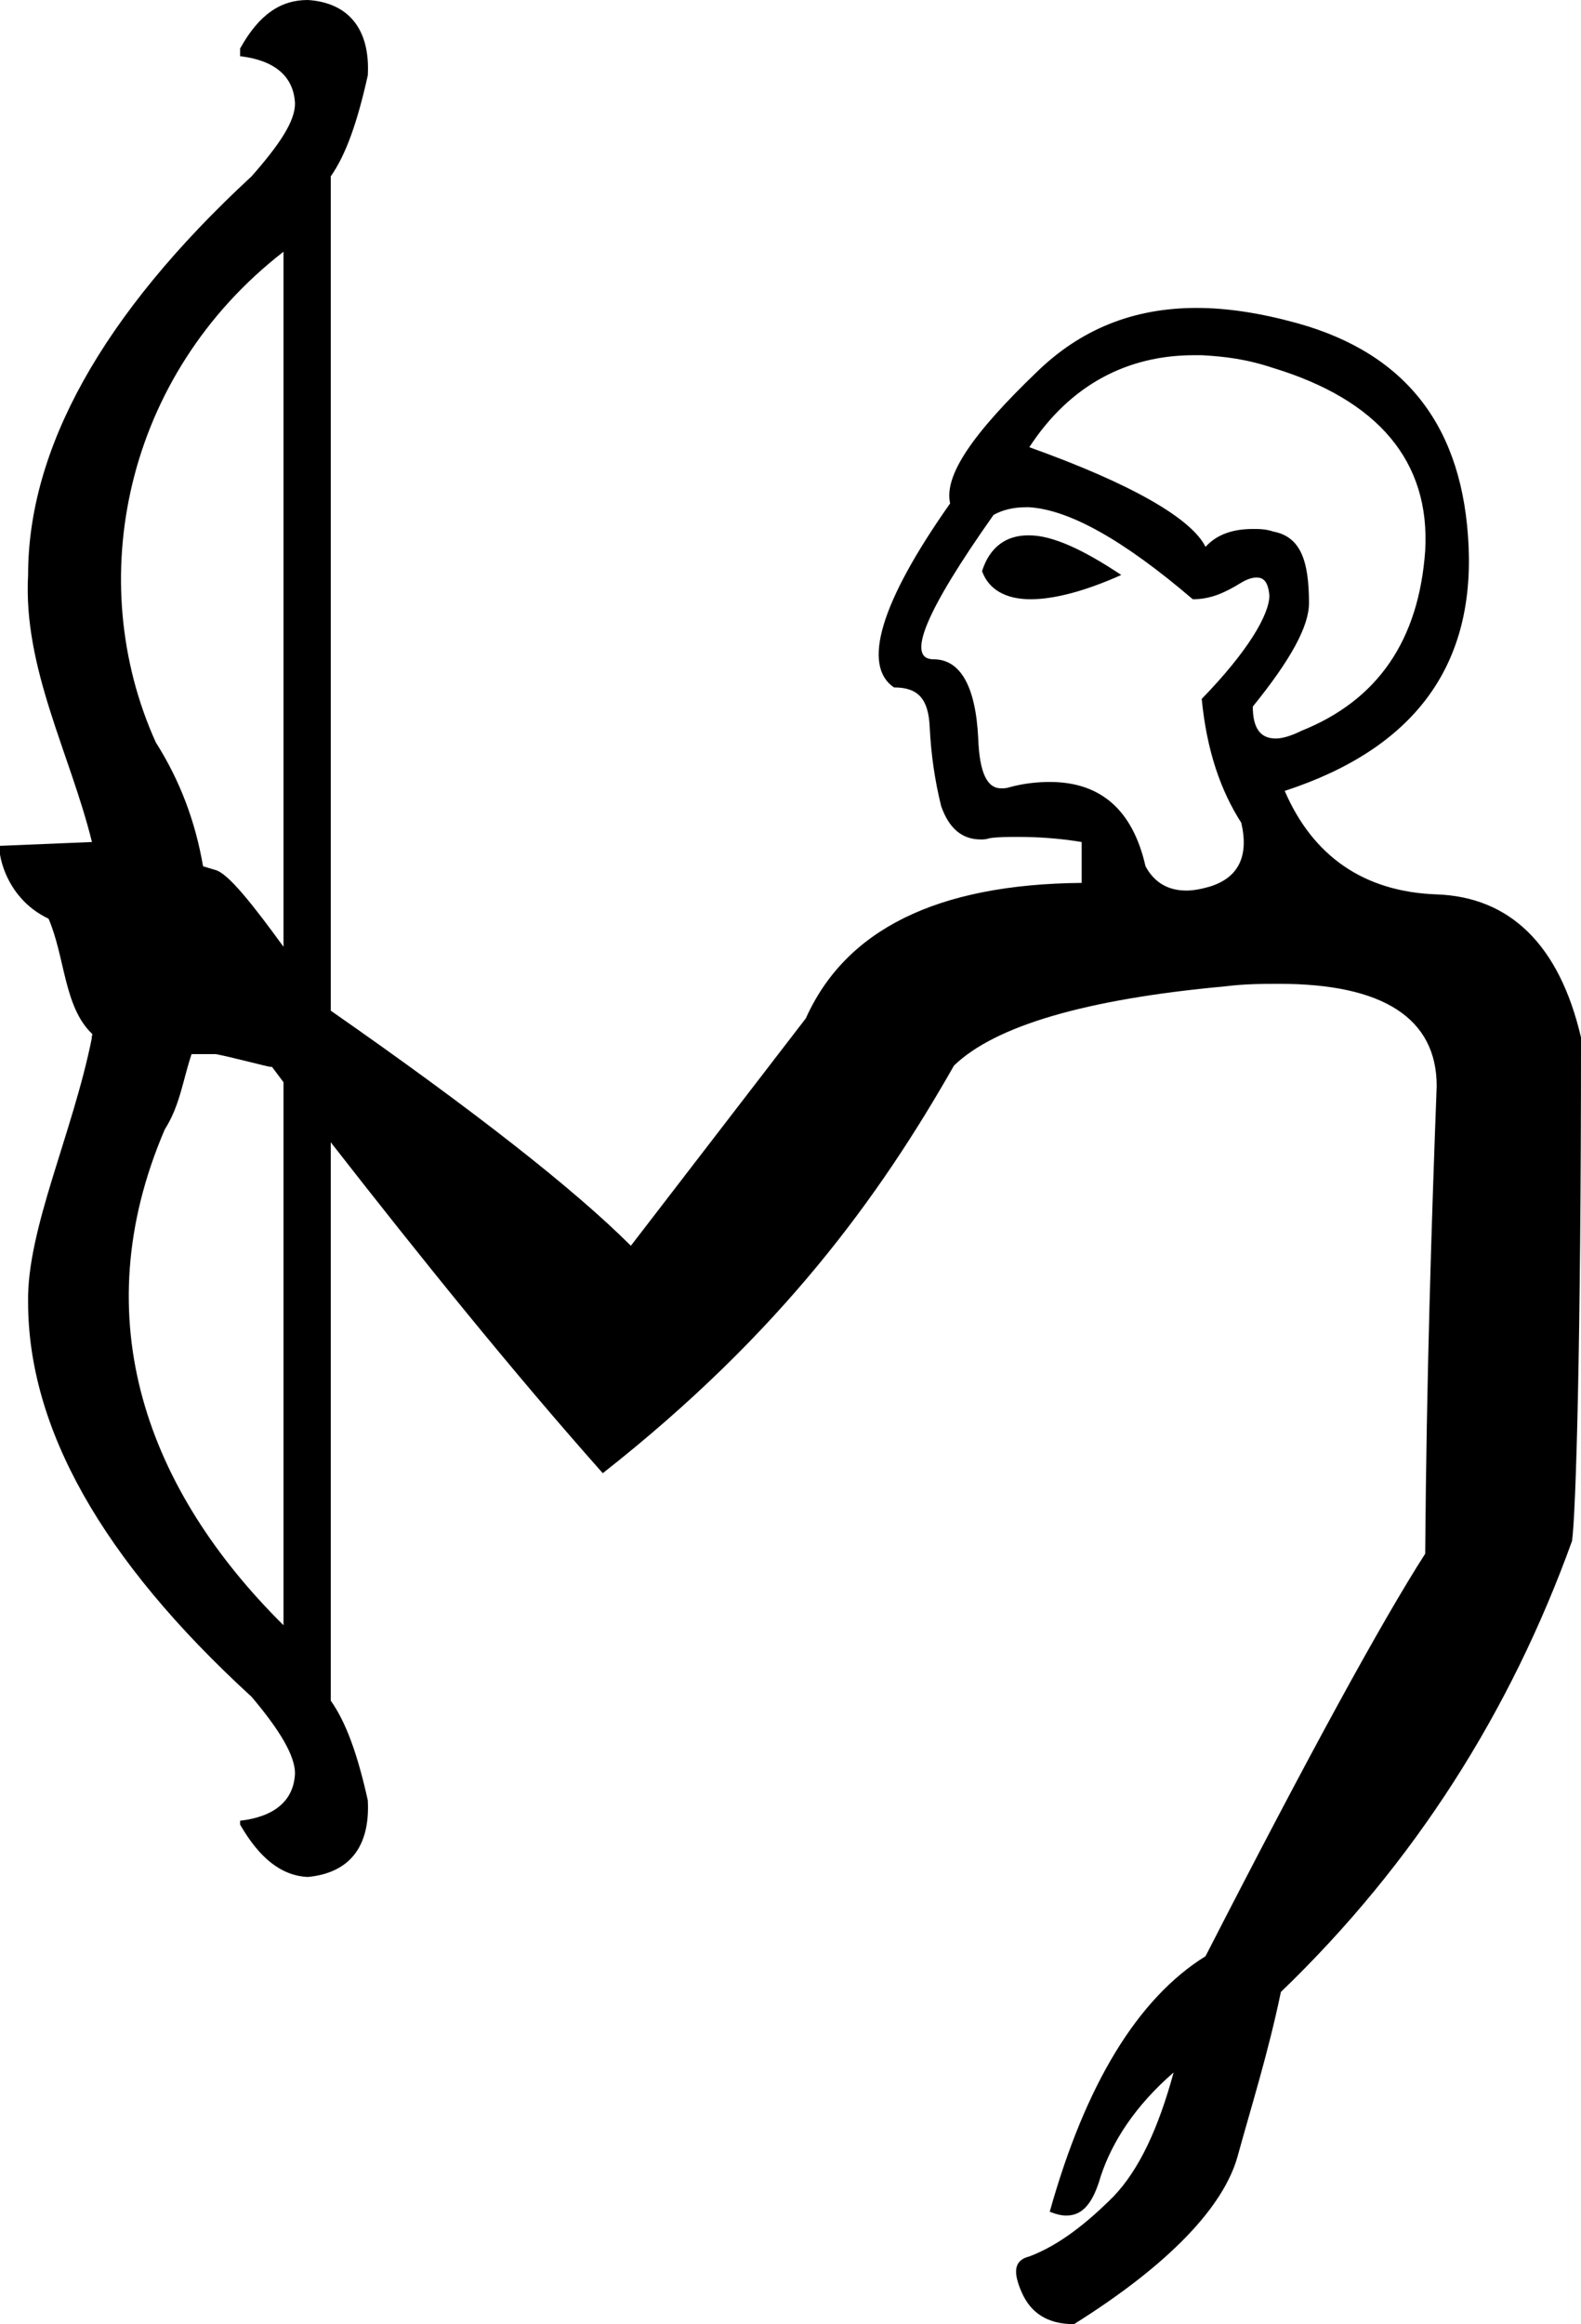 <?xml version='1.0' encoding ='UTF-8' standalone='yes'?>
<svg width='12.38' height='18.19' xmlns='http://www.w3.org/2000/svg' xmlns:xlink='http://www.w3.org/1999/xlink' >
<path style='fill:black; stroke:none' d=' M 8.05 4.19  C 7.88 4.19 7.75 4.28 7.69 4.47  C 7.74 4.61 7.87 4.69 8.07 4.69  C 8.25 4.69 8.49 4.63 8.78 4.5  C 8.48 4.3 8.24 4.19 8.06 4.19  C 8.06 4.19 8.06 4.19 8.05 4.19  Z  M 9.35 2.78  C 9.37 2.78 9.39 2.78 9.41 2.78  C 9.59 2.79 9.76 2.81 9.97 2.88  C 10.79 3.13 11.2 3.61 11.16 4.31  C 11.11 5.01 10.79 5.48 10.19 5.72  C 10.11 5.76 10.04 5.78 9.99 5.78  C 9.87 5.78 9.81 5.7 9.81 5.53  C 10.11 5.16 10.25 4.9 10.25 4.72  C 10.25 4.38 10.18 4.2 9.97 4.16  C 9.91 4.14 9.86 4.14 9.81 4.14  C 9.66 4.14 9.53 4.18 9.44 4.28  C 9.33 4.06 8.87 3.79 8.06 3.5  C 8.38 3.01 8.83 2.78 9.35 2.78  Z  M 8.03 3.97  C 8.04 3.97 8.05 3.97 8.06 3.97  C 8.37 3.99 8.79 4.22 9.34 4.69  C 9.48 4.69 9.59 4.64 9.72 4.56  C 9.77 4.53 9.81 4.52 9.84 4.52  C 9.9 4.52 9.93 4.56 9.94 4.66  C 9.94 4.81 9.77 5.1 9.41 5.47  C 9.45 5.88 9.56 6.19 9.72 6.44  C 9.78 6.7 9.7 6.87 9.47 6.94  C 9.4 6.96 9.34 6.97 9.29 6.97  C 9.15 6.97 9.04 6.91 8.97 6.78  C 8.87 6.34 8.62 6.12 8.22 6.12  C 8.13 6.12 8.02 6.13 7.91 6.16  C 7.88 6.17 7.86 6.17 7.84 6.17  C 7.73 6.17 7.67 6.05 7.66 5.78  C 7.64 5.37 7.52 5.16 7.31 5.16  C 7.09 5.16 7.25 4.78 7.78 4.03  C 7.85 3.99 7.94 3.97 8.03 3.97  Z  M 2.22 1.97  L 2.22 7.41  C 1.98 7.08 1.79 6.84 1.69 6.81  L 1.59 6.78  C 1.53 6.43 1.41 6.11 1.22 5.81  C 0.65 4.55 0.97 2.94 2.22 1.97  Z  M 1.69 8.25  C 1.8 8.27 2.1 8.35 2.12 8.35  C 2.13 8.35 2.13 8.35 2.13 8.35  L 2.13 8.35  C 2.16 8.39 2.19 8.43 2.22 8.47  L 2.22 12.72  C 1.16 11.67 0.65 10.33 1.29 8.84  C 1.41 8.65 1.43 8.46 1.5 8.25  Z  M 2.41 0  C 2.2 0 2.03 0.11 1.88 0.38  L 1.88 0.41  L 1.88 0.44  C 2.14 0.47 2.3 0.59 2.31 0.81  C 2.31 0.95 2.19 1.13 1.97 1.38  C 0.79 2.47 0.22 3.52 0.22 4.5  C 0.18 5.23 0.55 5.9 0.72 6.59  L 0 6.62  C -0.02 6.63 0.02 7.02 0.38 7.19  C 0.51 7.49 0.5 7.88 0.72 8.09  C 0.73 8.1 0.71 8.12 0.72 8.12  C 0.57 8.87 0.21 9.62 0.22 10.19  C 0.22 11.17 0.79 12.2 1.97 13.28  C 2.19 13.54 2.31 13.74 2.31 13.88  C 2.3 14.1 2.14 14.22 1.88 14.25  L 1.88 14.28  C 2.03 14.54 2.2 14.68 2.41 14.69  C 2.73 14.66 2.9 14.46 2.88 14.09  C 2.8 13.73 2.71 13.48 2.59 13.31  L 2.59 8.94  C 3.3 9.85 4.01 10.73 4.72 11.53  C 6.12 10.43 6.89 9.36 7.47 8.34  C 7.79 8.03 8.5 7.82 9.59 7.72  C 9.75 7.7 9.89 7.7 10.02 7.7  C 10.83 7.7 11.25 7.97 11.25 8.5  C 11.21 9.56 11.17 10.79 11.16 12.16  C 10.82 12.69 10.25 13.73 9.44 15.31  C 8.91 15.64 8.5 16.31 8.22 17.31  C 8.27 17.33 8.31 17.34 8.35 17.34  C 8.48 17.34 8.56 17.24 8.62 17.03  C 8.71 16.76 8.89 16.48 9.19 16.22  L 9.19 16.22  C 9.07 16.66 8.92 16.98 8.72 17.19  C 8.52 17.39 8.3 17.57 8.06 17.66  C 7.94 17.69 7.93 17.78 8 17.94  C 8.07 18.1 8.2 18.19 8.41 18.19  C 9.16 17.72 9.58 17.27 9.69 16.88  C 9.8 16.48 9.93 16.07 10.03 15.59  C 11.08 14.58 11.83 13.39 12.31 12.06  C 12.34 11.84 12.38 10.53 12.38 8.12  C 12.21 7.39 11.82 7.02 11.25 7  C 10.68 6.98 10.28 6.7 10.06 6.19  C 11.07 5.86 11.54 5.22 11.5 4.28  C 11.46 3.35 11.02 2.77 10.16 2.53  C 9.87 2.45 9.61 2.41 9.37 2.41  C 8.87 2.41 8.46 2.58 8.12 2.91  C 7.62 3.39 7.39 3.72 7.44 3.94  C 6.89 4.72 6.75 5.21 7 5.38  C 7.19 5.38 7.27 5.47 7.28 5.69  C 7.29 5.9 7.32 6.11 7.37 6.31  C 7.43 6.48 7.53 6.57 7.68 6.57  C 7.7 6.57 7.72 6.57 7.75 6.56  C 7.82 6.55 7.89 6.55 7.97 6.55  C 8.12 6.55 8.29 6.56 8.47 6.59  L 8.47 6.91  C 7.33 6.92 6.62 7.28 6.31 7.97  L 4.94 9.75  C 4.5 9.31 3.71 8.69 2.59 7.91  L 2.59 1.38  C 2.71 1.21 2.8 0.95 2.88 0.59  C 2.9 0.23 2.73 0.02 2.41 0  Z '/></svg>
